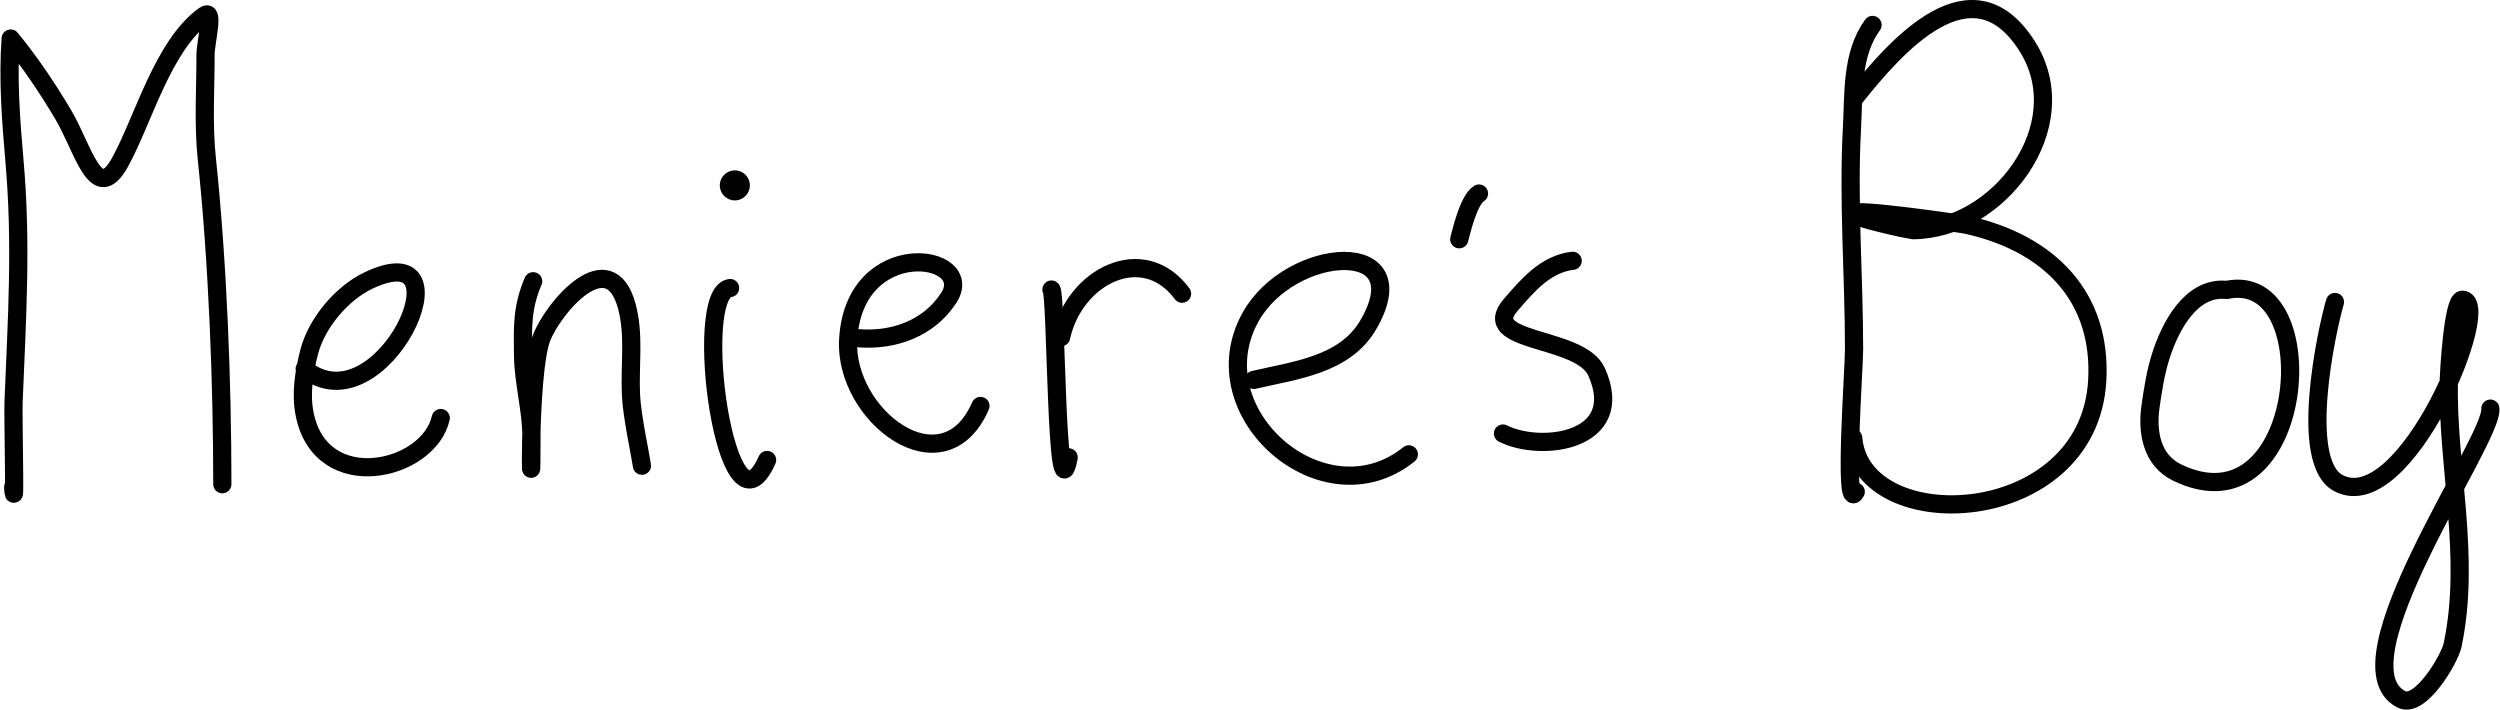 <?xml version="1.0" encoding="UTF-8" standalone="no"?>
<!-- Created with Inkscape (http://www.inkscape.org/) -->

<svg
   width="3.784in"
   height="1.074in"
   viewBox="0 0 96.124 27.292"
   version="1.1"
   id="svg4491"
   xmlns="http://www.w3.org/2000/svg"
   xmlns:svg="http://www.w3.org/2000/svg">
  <defs
     id="defs4488" />
  <g
     id="layer1"
     transform="translate(-4.452,-2.3)">
    <path
       style="font-variation-settings:normal;opacity:1;fill:none;fill-opacity:1;stroke:#000000;stroke-width:0.7;stroke-linecap:round;stroke-linejoin:round;stroke-miterlimit:4;stroke-dasharray:none;stroke-dashoffset:0;stroke-opacity:1;stop-color:#000000;stop-opacity:1"
       d="m 4.942,21.04 c 0.088,1.271 -0.009,-2.674 0.016,-3.3 0.13,-3.221 0.317,-6.047 0.032,-9.276 C 4.854,6.913 4.736,5.33 4.846,3.783 5.593,4.693 6.26,5.687 6.865,6.705 7.642,8.014 8.121,10.216 9.046,8.551 9.943,6.937 10.694,4.047 12.293,2.896 c 0.409,-0.295 0.048,1.008 0.048,1.512 0,1.314 -0.09,2.674 0.048,3.984 0.425,4.021 0.598,8.676 0.598,12.532"
       id="path6764" />
    <path
       style="font-variation-settings:normal;opacity:1;fill:none;fill-opacity:1;stroke:#000000;stroke-width:0.7;stroke-linecap:round;stroke-linejoin:round;stroke-miterlimit:4;stroke-dasharray:none;stroke-dashoffset:0;stroke-opacity:1;stop-color:#000000;stop-opacity:1"
       d="m 16.154,16.49 c 2.953,2.361 6.488,-5.312 2.456,-3.402 -1.04,0.493 -1.995,1.648 -2.278,2.733 -0.2,0.766 -0.338,1.619 -0.178,2.413 0.639,3.165 4.78,2.19 5.234,0.145"
       id="path6766" />
    <path
       style="font-variation-settings:normal;opacity:1;fill:none;fill-opacity:1;stroke:#000000;stroke-width:0.7;stroke-linecap:round;stroke-linejoin:round;stroke-miterlimit:4;stroke-dasharray:none;stroke-dashoffset:0;stroke-opacity:1;stop-color:#000000;stop-opacity:1"
       d="m 24.942,13.117 c -0.437,1.03 -0.4,1.772 -0.388,2.85 0.012,1.056 0.323,2.092 0.323,3.155 0,3.796 -0.15,-2.436 0.388,-3.824 0.46,-1.186 2.608,-3.691 3.279,-1.221 0.304,1.118 0.104,2.304 0.162,3.446 0.041,0.813 0.371,2.319 0.42,2.69"
       id="path6768" />
    <path
       style="font-variation-settings:normal;opacity:1;fill:none;fill-opacity:1;stroke:#000000;stroke-width:0.7;stroke-linecap:round;stroke-linejoin:round;stroke-miterlimit:4;stroke-dasharray:none;stroke-dashoffset:0;stroke-opacity:1;stop-color:#000000;stop-opacity:1"
       d="m 32.518,13.378 c -1.504,0.178 -0.138,10.124 1.422,6.615"
       id="path6770" />
    <circle
       id="path6772"
       style="fill:#000000;stroke:none;stroke-width:0.7;stroke-linejoin:round;stroke-miterlimit:4;stroke-dasharray:none"
       cx="32.699"
       cy="9.431"
       r="0.578" />
    <path
       style="font-variation-settings:normal;opacity:1;fill:none;fill-opacity:1;stroke:#000000;stroke-width:0.7;stroke-linecap:round;stroke-linejoin:round;stroke-miterlimit:4;stroke-dasharray:none;stroke-dashoffset:0;stroke-opacity:1;stop-color:#000000;stop-opacity:1"
       d="m 37.494,15.312 c 1.34,0.095 2.662,-0.385 3.425,-1.541 1.147,-1.738 -3.651,-2.448 -3.861,1.614 -0.15,2.91 3.659,5.804 5.089,2.53"
       id="path6774" />
    <path
       style="font-variation-settings:normal;opacity:1;fill:none;fill-opacity:1;stroke:#000000;stroke-width:0.7;stroke-linecap:round;stroke-linejoin:round;stroke-miterlimit:4;stroke-dasharray:none;stroke-dashoffset:0;stroke-opacity:1;stop-color:#000000;stop-opacity:1"
       d="m 44.877,13.436 c 0.191,0.129 0.175,9.025 0.662,6.455"
       id="path6776" />
    <path
       style="font-variation-settings:normal;opacity:1;fill:none;fill-opacity:1;stroke:#000000;stroke-width:0.7;stroke-linecap:round;stroke-linejoin:round;stroke-miterlimit:4;stroke-dasharray:none;stroke-dashoffset:0;stroke-opacity:1;stop-color:#000000;stop-opacity:1"
       d="m 45.248,15.268 c 0.522,-2.369 3.169,-3.674 4.653,-1.672"
       id="path6780" />
    <path
       style="font-variation-settings:normal;opacity:1;fill:none;fill-opacity:1;stroke:#000000;stroke-width:0.7;stroke-linecap:round;stroke-linejoin:round;stroke-miterlimit:4;stroke-dasharray:none;stroke-dashoffset:0;stroke-opacity:1;stop-color:#000000;stop-opacity:1"
       d="m 52.663,16.911 c 1.589,-0.371 3.491,-0.569 4.394,-2.108 2.002,-3.414 -2.992,-3.061 -4.523,-0.305 -2.047,3.685 2.822,7.91 6.09,5.278"
       id="path6784" />
    <path
       style="font-variation-settings:normal;opacity:1;fill:none;fill-opacity:1;stroke:#000000;stroke-width:0.7;stroke-linecap:round;stroke-linejoin:round;stroke-miterlimit:4;stroke-dasharray:none;stroke-dashoffset:0;stroke-opacity:1;stop-color:#000000;stop-opacity:1"
       d="m 64.925,12.331 c -1.04,0.122 -1.726,0.937 -2.375,1.686 -1.305,1.506 2.67,1.182 3.296,2.588 1.19,2.678 -2.129,3.112 -3.602,2.37"
       id="path6786" />
    <path
       style="font-variation-settings:normal;opacity:1;fill:none;fill-opacity:1;stroke:#000000;stroke-width:0.7;stroke-linecap:round;stroke-linejoin:round;stroke-miterlimit:4;stroke-dasharray:none;stroke-dashoffset:0;stroke-opacity:1;stop-color:#000000;stop-opacity:1"
       d="M 61.322,9.744 C 60.907,9.991 60.617,11.316 60.563,11.503"
       id="path6788" />
    <path
       style="font-variation-settings:normal;opacity:1;fill:none;fill-opacity:1;stroke:#000000;stroke-width:0.7;stroke-linecap:round;stroke-linejoin:round;stroke-miterlimit:4;stroke-dasharray:none;stroke-dashoffset:0;stroke-opacity:1;stop-color:#000000;stop-opacity:1"
       d="m 76.459,3.259 c -0.823,1.128 -0.719,2.648 -0.792,3.984 -0.153,2.801 0.081,5.682 0.081,8.491 0,0.782 -0.413,6.374 0.065,5.481"
       id="path6790" />
    <path
       style="font-variation-settings:normal;opacity:1;fill:none;fill-opacity:1;stroke:#000000;stroke-width:0.7;stroke-linecap:round;stroke-linejoin:round;stroke-miterlimit:4;stroke-dasharray:none;stroke-dashoffset:0;stroke-opacity:1;stop-color:#000000;stop-opacity:1"
       d="m 75.748,6.094 c 1.635,-2.063 4.539,-5.354 6.656,-2.021 1.952,3.074 -1.117,7.08 -4.41,7.08 -0.07,0 -2.326,-0.488 -2.326,-0.64 0,-0.229 4.225,0.391 4.426,0.436 3.213,0.723 5.18,2.795 5.008,5.975 -0.311,5.737 -9.068,6.085 -9.386,2.224"
       id="path7044" />
    <path
       style="font-variation-settings:normal;opacity:1;fill:none;fill-opacity:1;stroke:#000000;stroke-width:0.7;stroke-linecap:round;stroke-linejoin:round;stroke-miterlimit:4;stroke-dasharray:none;stroke-dashoffset:0;stroke-opacity:1;stop-color:#000000;stop-opacity:1"
       d="m 90.077,13.451 c -1.369,-0.144 -2.177,1.417 -2.536,2.559 -0.196,0.623 -0.294,1.259 -0.388,1.905 -0.145,0.999 0.043,2.086 1.018,2.559 4.972,2.41 5.783,-7.843 1.906,-7.022 z"
       id="path7046" />
    <path
       style="font-variation-settings:normal;opacity:1;fill:none;fill-opacity:1;stroke:#000000;stroke-width:0.7;stroke-linecap:round;stroke-linejoin:round;stroke-miterlimit:4;stroke-dasharray:none;stroke-dashoffset:0;stroke-opacity:1;stop-color:#000000;stop-opacity:1"
       d="m 94.245,13.916 c -0.319,1.084 -1.413,6.144 0.129,6.964 2.577,1.37 6.04,-7.051 4.766,-7.051 -0.36,0 -0.512,2.844 -0.517,3.068 -0.071,3.394 0.867,6.812 0.145,10.221 -0.111,0.523 -1.241,2.455 -1.971,2.079 -2.632,-1.354 3.552,-9.994 3.425,-11.18"
       id="path7048" />
  </g>
</svg>

